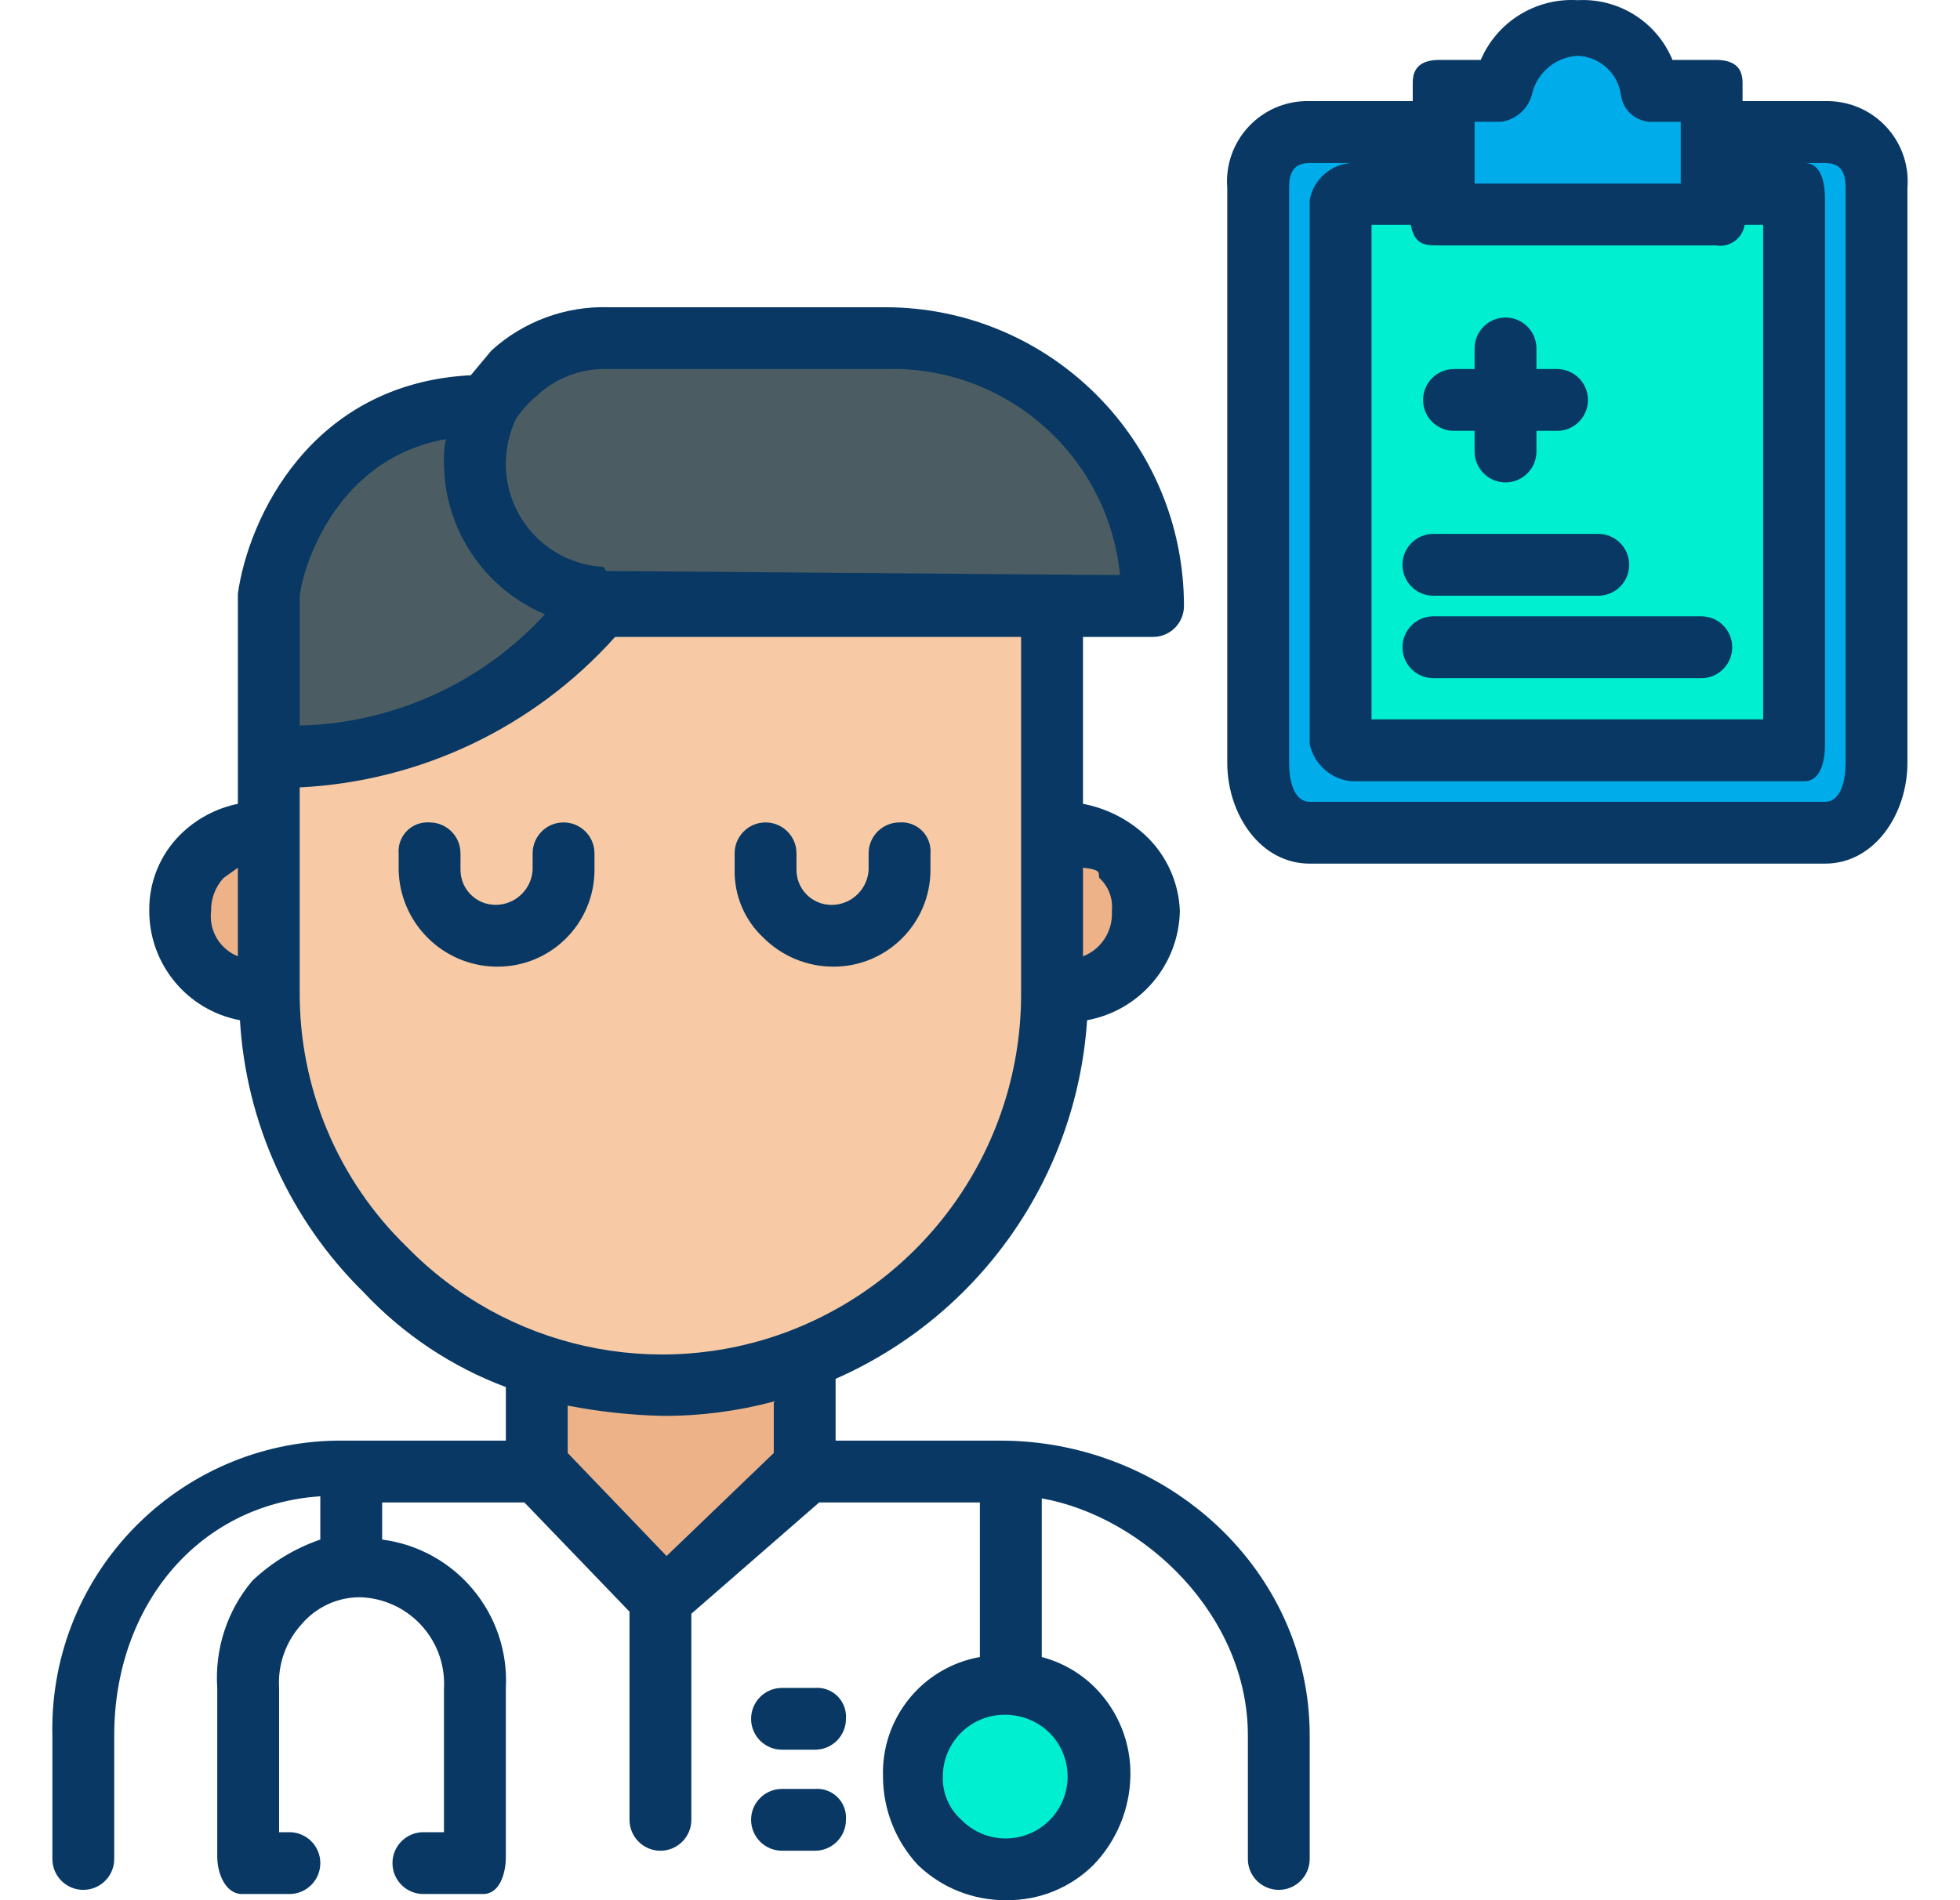 <svg width="33" height="32" viewBox="0 0 33 32" fill="none" xmlns="http://www.w3.org/2000/svg">
<g clip-path="url(#clip0_50_1644)">
<path d="M31.733 3.161V12.878C31.733 13.434 31.283 13.885 30.727 13.885H22.398C21.842 13.885 21.392 13.434 21.392 12.878V3.161C21.392 2.605 21.842 2.155 22.398 2.155H24.237V3.369H22.745V12.531H30.38V3.369H28.888V2.155H30.727C31.283 2.155 31.733 2.605 31.733 3.161Z" fill="#00ACEA"/>
<path d="M30.38 3.369V12.531H22.745V3.369H24.237V3.682H28.888V3.369H28.957H30.38Z" fill="#00EFD1"/>
<path d="M28.888 2.155V3.682H24.237V1.391H25.279C25.411 0.792 25.949 0.37 26.563 0.385C27.16 0.376 27.675 0.803 27.777 1.391H28.888V2.155Z" fill="#00ACEA"/>
<path d="M19.413 10.032H10.113C8.922 9.959 7.994 8.97 7.996 7.777C7.986 7.437 8.07 7.1 8.239 6.805C8.337 6.572 8.478 6.36 8.655 6.18C9.077 5.754 9.652 5.516 10.252 5.521H14.902C17.394 5.521 19.413 7.541 19.413 10.032Z" fill="#4B5D63"/>
<path d="M18.962 14.405C19.48 14.944 19.463 15.801 18.924 16.319C18.681 16.552 18.361 16.686 18.025 16.695H17.817V14.023H18.025C18.375 14.025 18.711 14.162 18.962 14.405Z" fill="#EDB288"/>
<path d="M18.025 28.807C18.33 29.097 18.505 29.497 18.511 29.918C18.498 30.337 18.324 30.734 18.025 31.028C17.732 31.324 17.331 31.486 16.915 31.479C16.072 31.499 15.373 30.831 15.353 29.988C15.353 29.965 15.353 29.941 15.353 29.918C15.346 29.055 16.04 28.35 16.902 28.343C17.324 28.34 17.729 28.507 18.025 28.807Z" fill="#00EFD1"/>
<path d="M17.817 14.023V16.696C17.829 19.464 16.11 21.946 13.514 22.907C12.771 23.189 11.983 23.33 11.189 23.324C10.468 23.333 9.752 23.216 9.072 22.977C8.097 22.666 7.214 22.117 6.504 21.381C5.244 20.146 4.532 18.459 4.526 16.695V12.705C4.526 12.705 7.718 13.225 10.113 10.032H17.817V14.023Z" fill="#F7CAA5"/>
<path d="M13.583 24.608V24.677L11.223 26.933L9.072 24.677V22.977C9.752 23.216 10.468 23.333 11.189 23.324C11.983 23.33 12.771 23.189 13.514 22.907L13.583 23.081L13.583 24.608Z" fill="#EDB288"/>
<path d="M10.113 10.032C7.718 13.225 4.526 12.705 4.526 12.705V10.032C4.526 10.032 5.012 6.736 8.239 6.805C8.07 7.1 7.986 7.437 7.996 7.777C7.994 8.97 8.922 9.959 10.113 10.032Z" fill="#4B5D63"/>
<path d="M4.526 14.023V16.696H4.352C3.614 16.815 2.919 16.313 2.8 15.575C2.681 14.838 3.182 14.143 3.92 14.023C4.063 14 4.209 14 4.352 14.023H4.526Z" fill="#EDB288"/>
<path d="M13.722 29.466H13.167C12.879 29.466 12.646 29.233 12.646 28.946C12.646 28.658 12.879 28.425 13.167 28.425H13.722C13.99 28.405 14.223 28.606 14.243 28.874C14.245 28.898 14.245 28.922 14.243 28.946C14.243 29.233 14.01 29.466 13.722 29.466Z" fill="#083863"/>
<path d="M13.722 31.167H13.167C12.879 31.167 12.646 30.934 12.646 30.646C12.646 30.359 12.879 30.126 13.167 30.126H13.722C13.99 30.106 14.223 30.307 14.243 30.574C14.245 30.598 14.245 30.622 14.243 30.646C14.243 30.934 14.01 31.167 13.722 31.167Z" fill="#083863"/>
<path d="M8.343 16.279C7.45 16.261 6.73 15.541 6.712 14.648V14.37C6.692 14.103 6.893 13.87 7.161 13.85C7.185 13.848 7.209 13.848 7.233 13.85C7.52 13.85 7.753 14.083 7.753 14.37V14.648C7.753 14.974 8.017 15.238 8.343 15.238C8.675 15.239 8.949 14.979 8.968 14.648V14.37C8.968 14.083 9.201 13.85 9.488 13.85C9.776 13.85 10.009 14.083 10.009 14.37V14.648C10.009 15.549 9.279 16.279 8.378 16.279C8.367 16.279 8.355 16.279 8.343 16.279Z" fill="#083863"/>
<path d="M14.034 16.279C13.592 16.28 13.168 16.105 12.855 15.793C12.537 15.498 12.361 15.081 12.369 14.648V14.37C12.369 14.083 12.602 13.85 12.889 13.85C13.177 13.85 13.41 14.083 13.41 14.37V14.648C13.409 14.974 13.673 15.238 13.999 15.239C14.011 15.239 14.023 15.239 14.035 15.238C14.353 15.221 14.607 14.966 14.625 14.648V14.37C14.625 14.083 14.858 13.85 15.145 13.85C15.413 13.83 15.646 14.031 15.666 14.298C15.668 14.322 15.668 14.346 15.666 14.37V14.648C15.666 15.549 14.935 16.279 14.034 16.279Z" fill="#083863"/>
<path d="M16.846 24.261H14.069V23.22C16.495 22.153 18.127 19.826 18.303 17.181C19.194 17.017 19.847 16.248 19.865 15.342C19.847 14.852 19.634 14.39 19.275 14.058C18.983 13.791 18.622 13.61 18.234 13.537V10.726H19.413C19.701 10.726 19.934 10.493 19.934 10.206C19.934 7.427 17.681 5.174 14.902 5.174H10.252C9.523 5.151 8.814 5.412 8.274 5.903L7.927 6.319C5.22 6.458 4.179 8.748 4.005 9.998V13.537C3.637 13.612 3.299 13.793 3.033 14.058C2.693 14.397 2.505 14.861 2.513 15.342C2.514 16.242 3.155 17.015 4.04 17.181C4.143 18.913 4.885 20.546 6.122 21.762C6.787 22.471 7.606 23.018 8.517 23.359V24.261H5.81C3.127 24.222 0.92 26.365 0.881 29.048C0.88 29.107 0.88 29.165 0.882 29.224V31.306C0.882 31.593 1.115 31.826 1.402 31.826C1.69 31.826 1.923 31.593 1.923 31.306V29.224C1.923 27.072 3.311 25.337 5.393 25.198V25.927C4.966 26.073 4.576 26.31 4.248 26.621C3.825 27.123 3.613 27.77 3.658 28.425V31.271C3.658 31.549 3.797 31.896 4.074 31.896H4.873C5.16 31.896 5.393 31.663 5.393 31.375C5.393 31.088 5.16 30.855 4.873 30.855H4.699V28.425C4.675 28.03 4.813 27.641 5.081 27.349C5.324 27.065 5.678 26.9 6.053 26.898C6.857 26.917 7.495 27.584 7.477 28.389C7.477 28.401 7.476 28.413 7.475 28.425V30.855H7.128C6.841 30.855 6.608 31.088 6.608 31.375C6.608 31.663 6.841 31.896 7.128 31.896H8.135C8.413 31.896 8.517 31.549 8.517 31.271V28.425C8.581 27.177 7.674 26.088 6.434 25.927V25.302H8.829L10.599 27.141V30.646C10.599 30.934 10.832 31.167 11.119 31.167C11.407 31.167 11.64 30.934 11.64 30.646V27.176L13.792 25.302H16.498V27.905C15.53 28.077 14.835 28.934 14.867 29.918C14.868 30.472 15.079 31.005 15.457 31.41C15.858 31.795 16.394 32.007 16.95 32C17.495 32.005 18.019 31.793 18.407 31.41C18.796 31.009 19.019 30.476 19.032 29.918C19.047 29.361 18.833 28.822 18.442 28.425C18.193 28.174 17.881 27.995 17.54 27.905V25.233C19.275 25.545 21.01 27.211 21.01 29.224V31.306C21.01 31.593 21.243 31.826 21.531 31.826C21.818 31.826 22.051 31.593 22.051 31.306V29.224C22.051 26.447 19.656 24.261 16.846 24.261ZM4.005 16.105C3.699 15.982 3.514 15.669 3.554 15.342C3.55 15.137 3.624 14.938 3.762 14.787L4.005 14.613V16.105ZM18.511 14.787C18.665 14.928 18.742 15.134 18.72 15.342C18.742 15.675 18.545 15.985 18.234 16.105V14.613C18.581 14.648 18.477 14.717 18.511 14.787ZM8.69 7.048C8.787 6.905 8.904 6.776 9.037 6.666C9.364 6.358 9.803 6.195 10.252 6.215H14.902C16.929 6.15 18.658 7.668 18.858 9.685L10.217 9.616C10.182 9.616 10.182 9.546 10.148 9.546C9.23 9.491 8.515 8.73 8.517 7.811C8.517 7.547 8.576 7.286 8.69 7.048ZM5.046 10.067C5.046 9.789 5.532 7.742 7.51 7.395C7.48 7.52 7.468 7.648 7.475 7.777C7.472 8.897 8.143 9.91 9.176 10.345C8.111 11.504 6.62 12.181 5.046 12.219L5.046 10.067ZM13.028 24.469L11.223 26.204L9.558 24.469V23.671C10.084 23.773 10.618 23.831 11.154 23.844C11.787 23.847 12.417 23.765 13.028 23.602V24.469ZM13.271 22.422C11.038 23.266 8.518 22.707 6.851 20.999C5.687 19.871 5.035 18.316 5.046 16.695V13.26C7.084 13.159 8.995 12.246 10.356 10.726H17.192V16.695C17.212 19.237 15.647 21.521 13.271 22.422ZM17.678 29.189C18.081 29.601 18.073 30.261 17.661 30.664C17.249 31.066 16.589 31.058 16.186 30.646C15.979 30.462 15.865 30.195 15.874 29.918C15.874 29.343 16.34 28.877 16.915 28.877C17.201 28.875 17.475 28.987 17.678 29.189Z" fill="#083863"/>
<path d="M30.727 1.703H29.339V1.391C29.339 1.113 29.165 1.009 28.888 1.009H28.159C27.895 0.369 27.254 -0.035 26.562 0.003C25.861 -0.039 25.208 0.363 24.931 1.009H24.237C23.96 1.009 23.786 1.113 23.786 1.391V1.703H22.051C21.304 1.682 20.681 2.27 20.659 3.018C20.658 3.065 20.659 3.113 20.663 3.161V12.843C20.663 13.711 21.218 14.544 22.051 14.544H30.727C31.56 14.544 32.115 13.711 32.115 12.843V3.161C32.173 2.416 31.616 1.765 30.87 1.707C30.823 1.703 30.775 1.702 30.727 1.703ZM23.752 3.786C23.821 4.133 23.994 4.133 24.237 4.133H28.888C29.114 4.174 29.331 4.023 29.372 3.797C29.372 3.793 29.373 3.789 29.373 3.786H29.686V12.114H23.092V3.786H23.752ZM24.827 2.05H25.279C25.536 2.013 25.744 1.819 25.799 1.565C25.89 1.212 26.199 0.959 26.563 0.94C26.933 0.953 27.241 1.232 27.291 1.599C27.324 1.847 27.528 2.036 27.777 2.051H28.298V3.092H24.827V2.05ZM31.074 12.843C31.074 13.121 31.005 13.503 30.727 13.503H22.051C21.773 13.503 21.704 13.121 21.704 12.843V3.161C21.704 2.918 21.773 2.745 22.051 2.745H22.745C22.399 2.771 22.113 3.027 22.051 3.369V12.531C22.124 12.867 22.403 13.119 22.745 13.156H30.38C30.658 13.156 30.727 12.809 30.727 12.531V3.369C30.727 3.057 30.657 2.745 30.38 2.745H30.727C31.005 2.745 31.074 2.918 31.074 3.161L31.074 12.843Z" fill="#083863"/>
<path d="M26.91 10.032H24.133C23.846 10.032 23.613 9.799 23.613 9.512C23.613 9.224 23.846 8.991 24.133 8.991H26.91C27.197 8.991 27.43 9.224 27.43 9.512C27.43 9.799 27.197 10.032 26.91 10.032Z" fill="#083863"/>
<path d="M28.645 11.421H24.133C23.846 11.421 23.613 11.187 23.613 10.9C23.613 10.612 23.846 10.379 24.133 10.379H28.645C28.932 10.379 29.165 10.612 29.165 10.9C29.165 11.187 28.932 11.421 28.645 11.421Z" fill="#083863"/>
<path d="M26.215 6.215H25.869V5.868C25.869 5.58 25.635 5.347 25.348 5.347C25.06 5.347 24.827 5.58 24.827 5.868V6.215H24.48C24.193 6.215 23.96 6.448 23.96 6.736C23.96 7.023 24.193 7.256 24.48 7.256H24.827V7.603C24.827 7.891 25.06 8.124 25.348 8.124C25.635 8.124 25.869 7.891 25.869 7.603V7.256H26.215C26.503 7.256 26.736 7.023 26.736 6.736C26.736 6.448 26.503 6.215 26.215 6.215Z" fill="#083863"/>
</g>
<defs>
<clipPath id="clip0_50_1644">
<rect width="32" height="32" fill="white" transform="translate(0.5)"/>
</clipPath>
</defs>
</svg>
